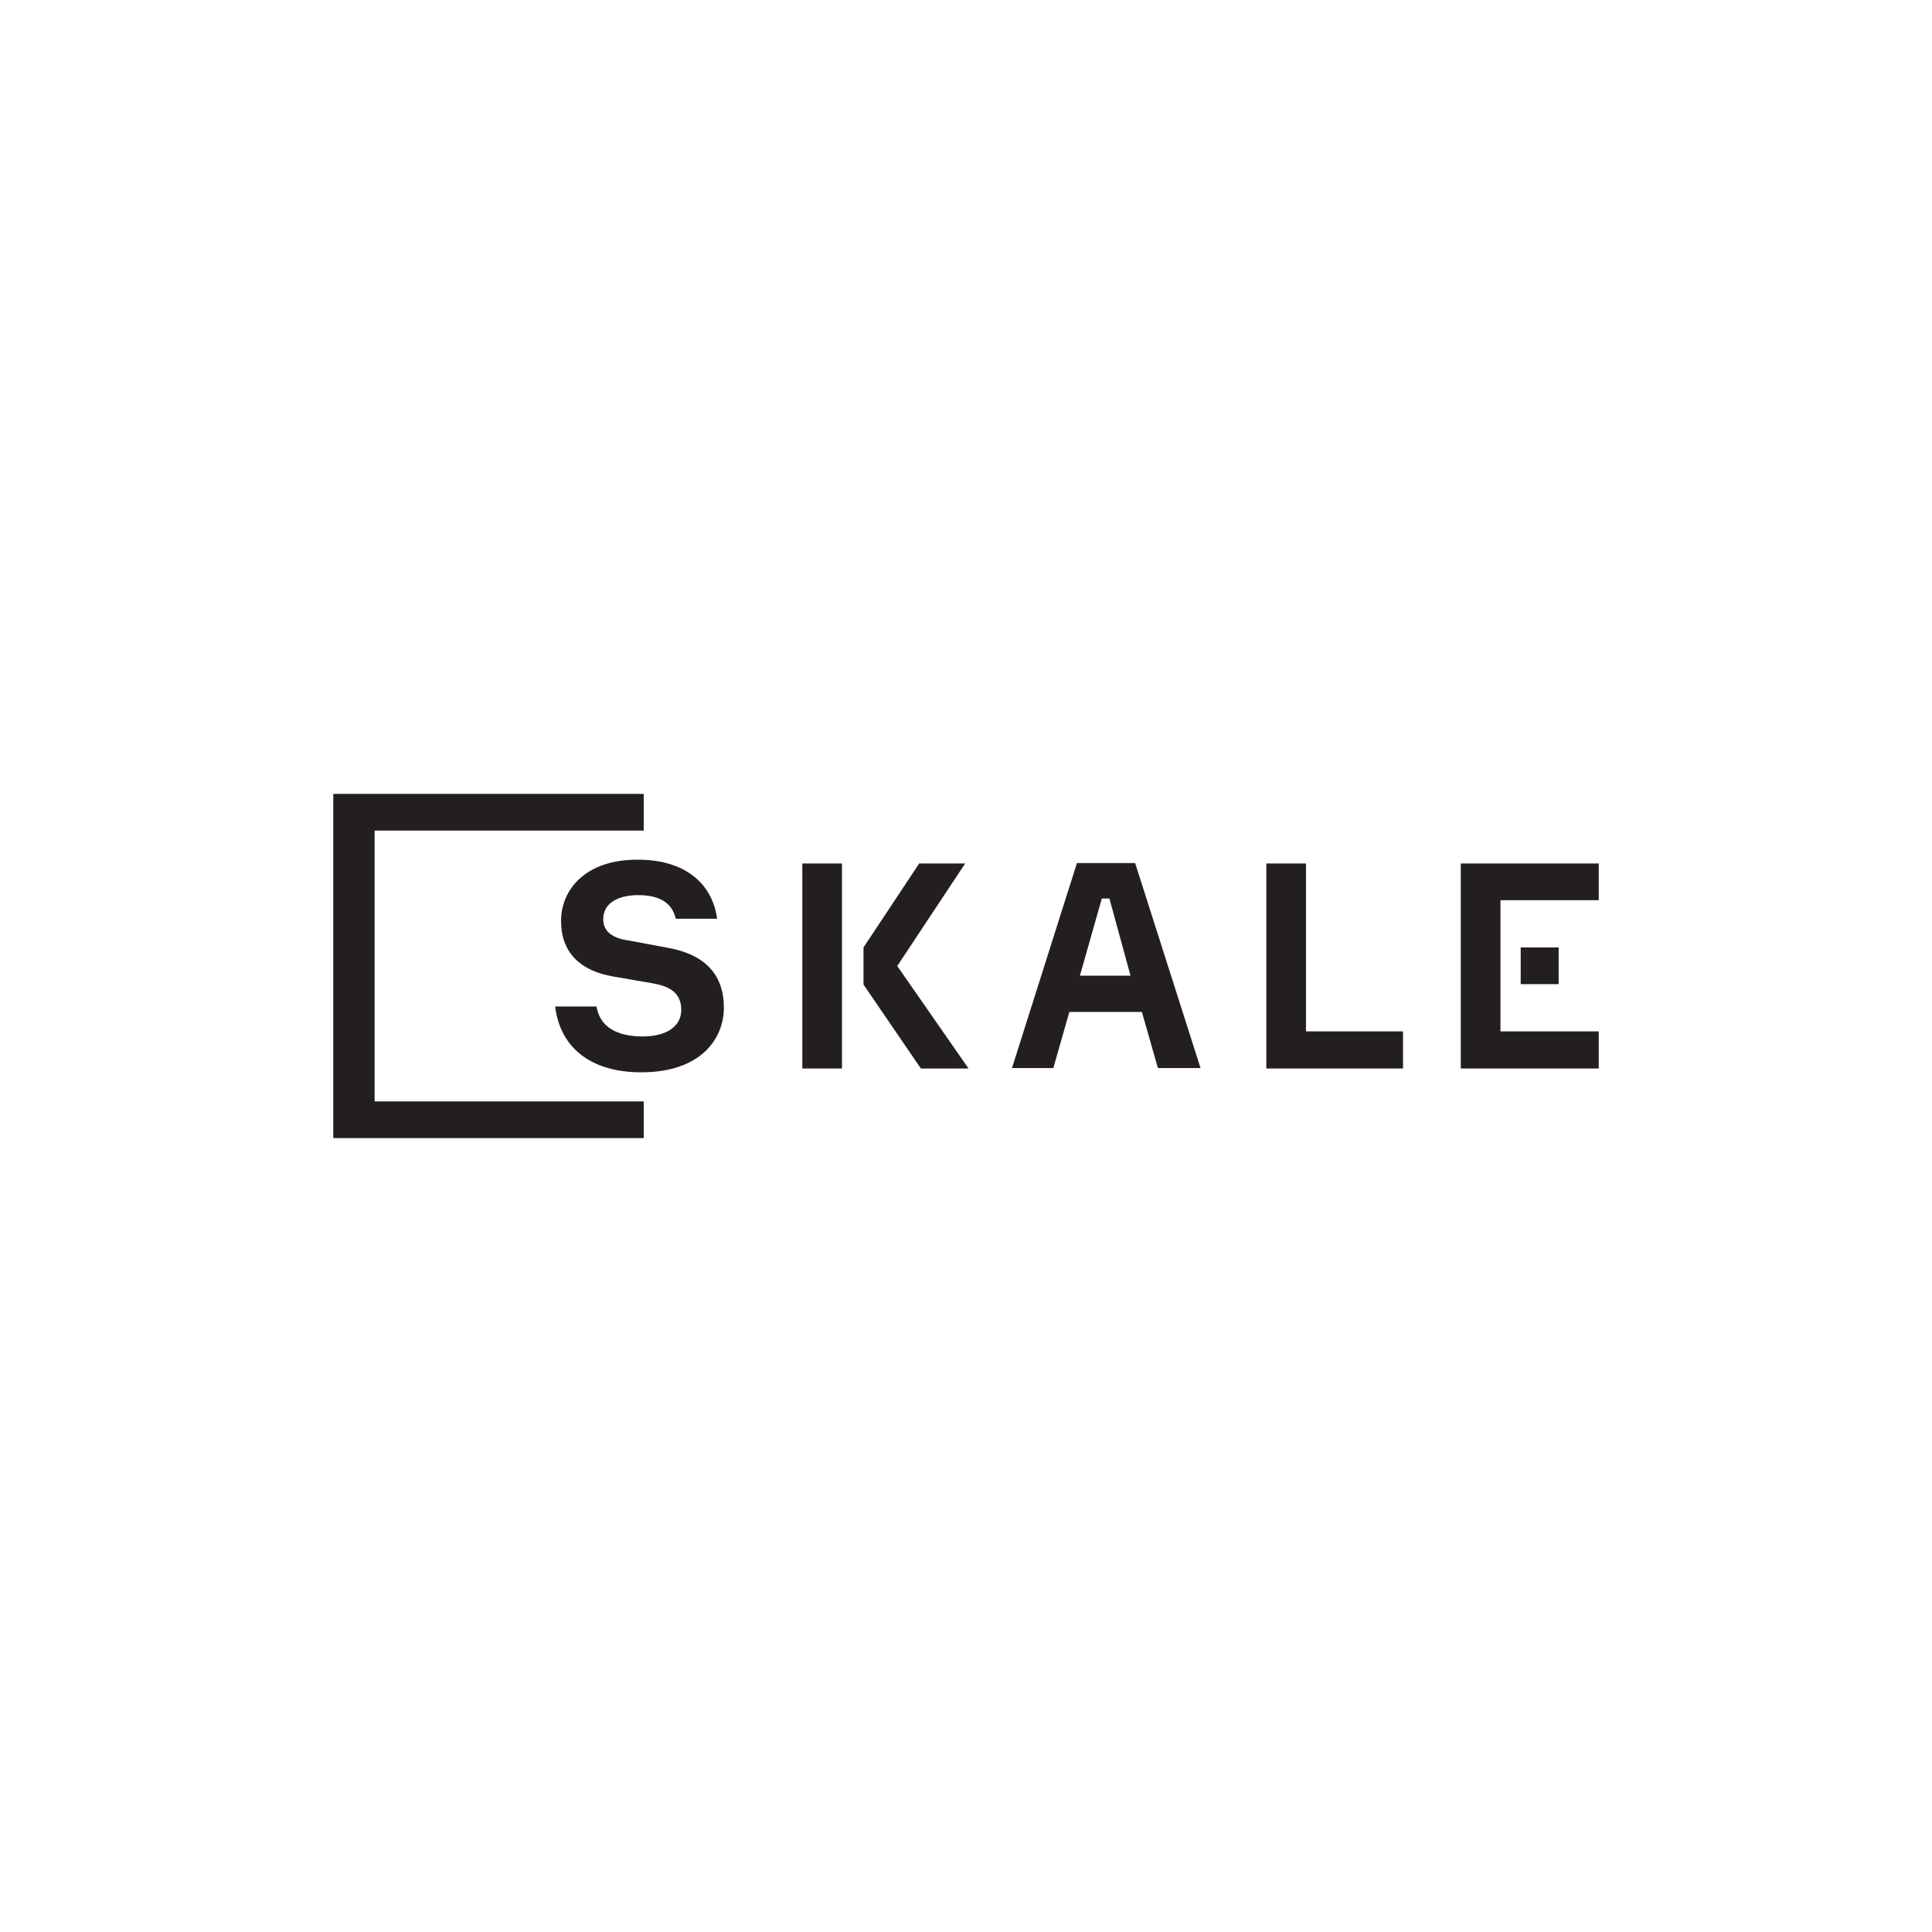 <svg width="800" height="800" viewBox="0 0 800 800" fill="none" xmlns="http://www.w3.org/2000/svg">
<rect width="800" height="800" fill="white"/>
<path d="M357.556 392.315L380.612 357.556H399.651L371.53 400L401.048 442.444H381.311L357.556 407.685V392.315Z" fill="#231F20"/>
<path d="M524.364 357.556H540.782V427.073H580.956V442.444H524.364V357.556Z" fill="#231F20"/>
<path d="M604.885 357.556V442.444H662.001V427.073H621.304V372.752H662.001V357.556H604.885Z" fill="#231F20"/>
<path d="M348.648 357.556H332.229V442.444H348.648V357.556Z" fill="#231F20"/>
<path d="M645.408 392.315H629.688V407.511H645.408V392.315Z" fill="#231F20"/>
<path d="M137.999 328.736V471.264H266.554V456.068H155.116V343.932H266.554V328.736H137.999Z" fill="#231F20"/>
<path d="M472.836 419.039H442.793L436.156 442.27H419.039L445.937 357.382H470.041L497.115 442.27H479.473L472.836 419.039ZM447.16 404.018H468.12L459.387 372.054H456.243L447.16 404.018Z" fill="#231F20"/>
<path d="M265.506 444.017C290.658 444.017 299.741 429.695 299.741 417.293C299.741 403.669 292.056 395.285 276.685 392.49L260.79 389.521C255.55 388.822 249.786 386.901 249.786 380.613C249.786 373.277 257.122 370.657 264.109 370.657C273.192 370.657 278.257 373.801 279.829 380.438H296.947C294.851 365.242 282.973 355.985 264.284 355.985C242.276 355.81 232.32 368.561 232.32 381.312C232.32 394.062 239.83 401.922 253.978 404.368L270.222 407.162C275.986 408.21 282.1 410.306 282.1 418.166C282.1 424.979 275.986 429.171 266.205 429.171C255.026 429.171 248.389 424.979 246.992 416.769H229.874C231.97 433.887 244.721 444.017 265.506 444.017Z" fill="#231F20"/>
</svg>
